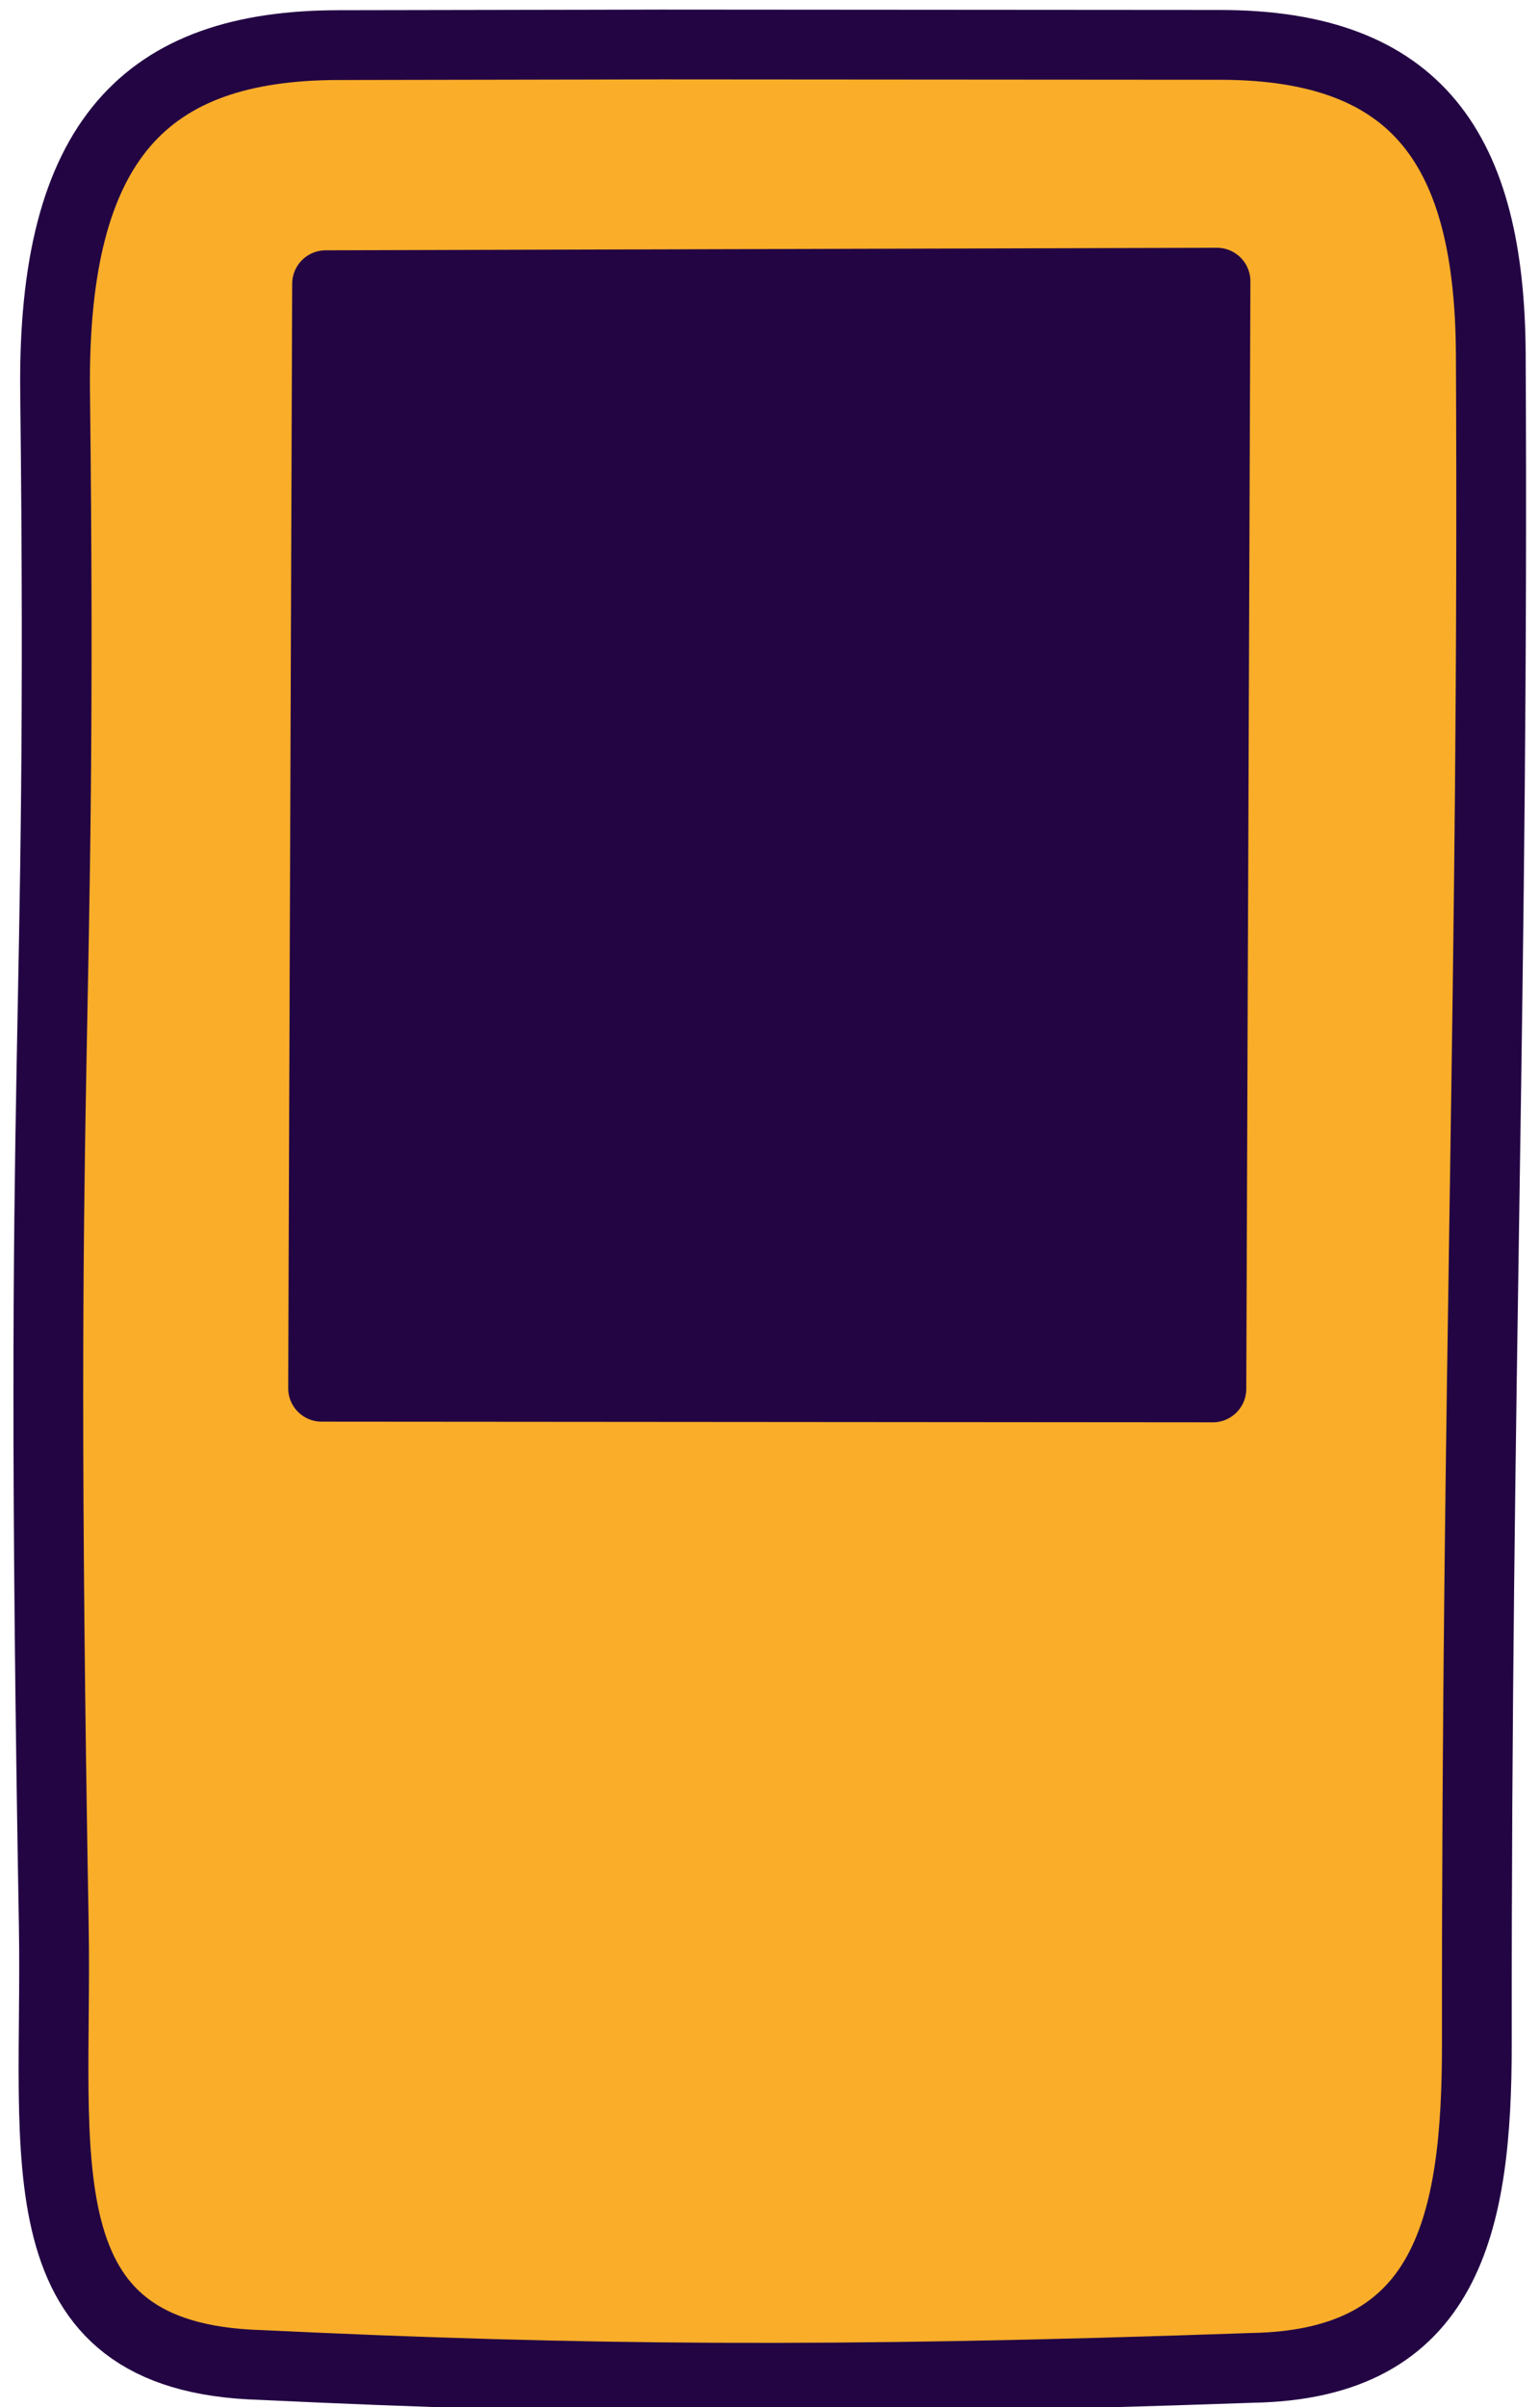 <?xml version="1.0" encoding="UTF-8" standalone="no"?>
<svg
   height="25"
   viewBox="0 -960 320 500"
   width="16"
   version="1.1"
   id="svg19"
   sodipodi:docname="sensor.svg"
   inkscape:export-filename="..\..\..\mainroot\project files\code\NSF code\refactored\media\sensor.svg"
   inkscape:export-xdpi="96"
   inkscape:export-ydpi="96"
   inkscape:version="1.2.2 (732a01da63, 2022-12-09)"
   xmlns:inkscape="http://www.inkscape.org/namespaces/inkscape"
   xmlns:sodipodi="http://sodipodi.sourceforge.net/DTD/sodipodi-0.dtd"
   xmlns="http://www.w3.org/2000/svg"
   xmlns:svg="http://www.w3.org/2000/svg">
  <defs
     id="defs23" />
  <sodipodi:namedview
     id="namedview21"
     pagecolor="#ffffff"
     bordercolor="#000000"
     borderopacity="0.25"
     inkscape:showpageshadow="2"
     inkscape:pageopacity="0.0"
     inkscape:pagecheckerboard="0"
     inkscape:deskcolor="#d1d1d1"
     showgrid="false"
     inkscape:zoom="32"
     inkscape:cx="8.296875"
     inkscape:cy="11.109375"
     inkscape:window-width="1293"
     inkscape:window-height="981"
     inkscape:window-x="-8"
     inkscape:window-y="0"
     inkscape:window-maximized="0"
     inkscape:current-layer="svg19" />
  <path
     style="fill:#f9ad29;fill-opacity:1;stroke:#230543;stroke-width:14.497;stroke-linejoin:round;stroke-dasharray:none;stroke-dashoffset:0;stroke-opacity:1"
     d="m 54.093,-468.762 c -50.454,-1.474 -42.074,-43.166 -42.918,-91.262 -3.337,-190.242 1.923,-176.218 0.275,-318.549 -0.609,-52.562 18.995,-72 58.853,-72.058 113.767,-0.163 4.511,-0.164 183.224,-0.047 41.087,0.027 56.033,21.776 56.248,64.305 0.657,130.191 -3.002,211.763 -2.897,350.813 0.029,37.652 -6.068,66.719 -46.689,67.4 -87.59,3.085 -139.755,2.559 -206.097,-0.602 z"
     id="path68084"
     sodipodi:nodetypes="csssssscc" />
  <path
     style="fill:#230543;fill-opacity:1;stroke:#230543;stroke-width:13.912;stroke-linejoin:round;stroke-dasharray:none;stroke-dashoffset:0;stroke-opacity:1"
     d="m 66.837,-671.658 185.172,0.141 0.858,-230.06 -185.197,0.528 z"
     id="path68410"
     sodipodi:nodetypes="ccccc" />
</svg>
